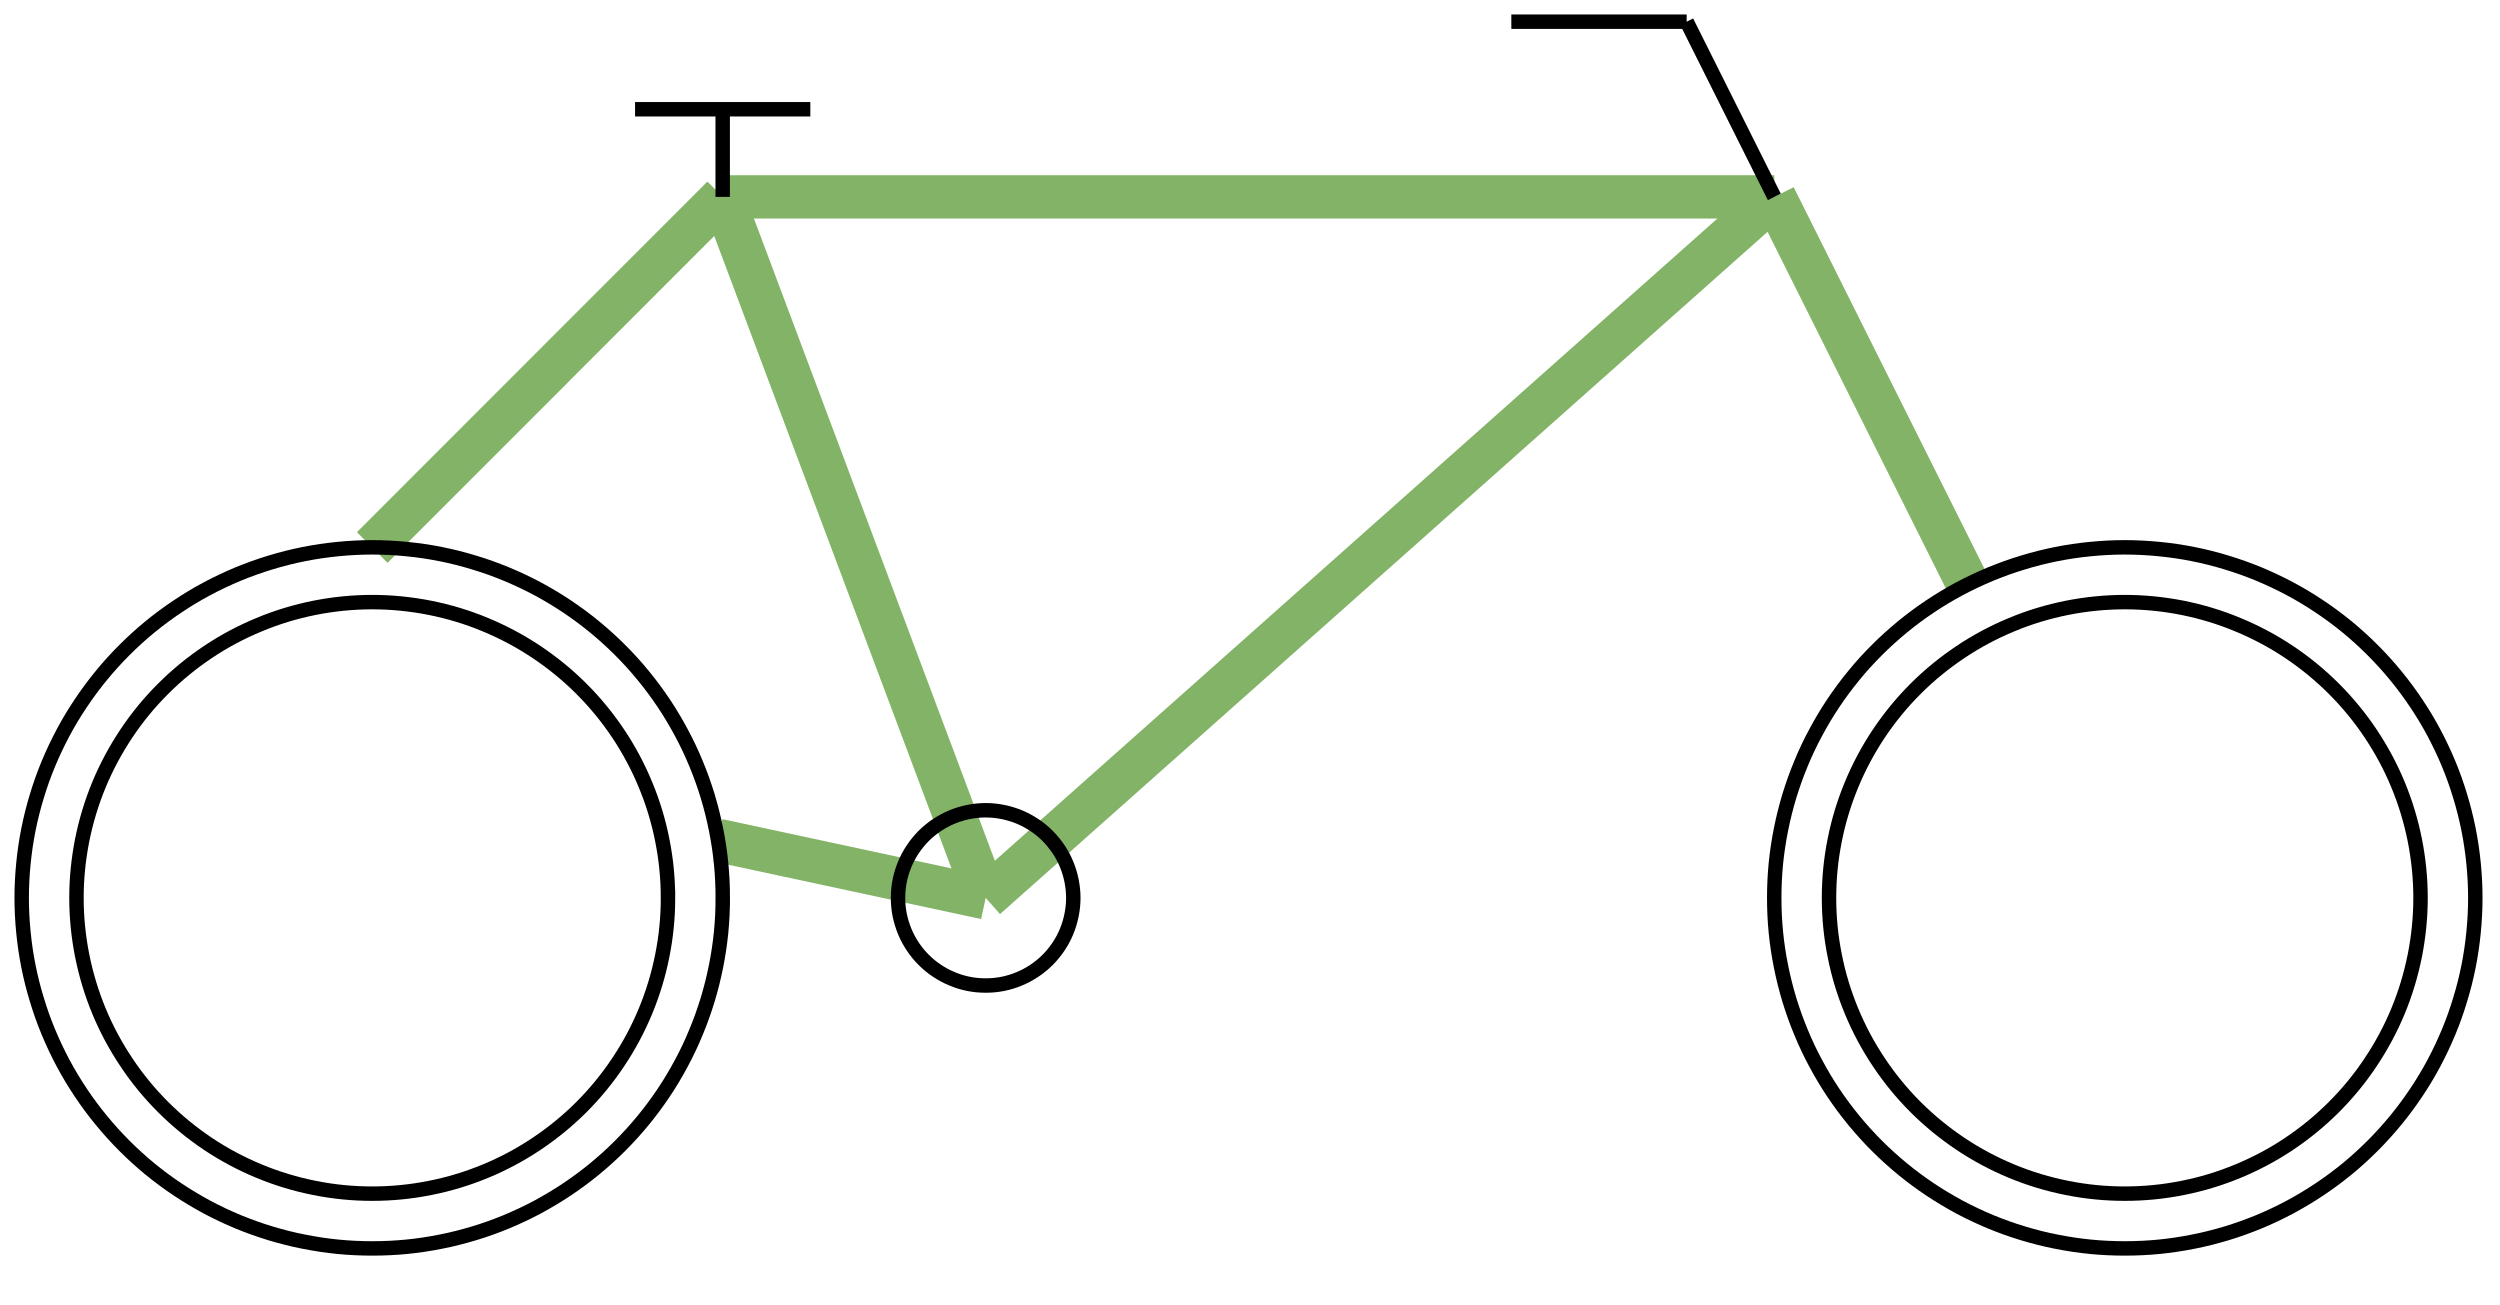 <?xml version="1.0" encoding="UTF-8" standalone="no"?>
<svg 
   width="130.08pt"
   height="67.92pt"
   viewBox="0 0 130.08 67.92"
   version="1.1"
   id="svg74"
   xmlns="http://www.w3.org/2000/svg"
   xmlns:svg="http://www.w3.org/2000/svg" content="%3Cmxfile%20host%3D%22app.diagrams.net%22%20modified%3D%222023-06-17T17%3A13%3A15.087Z%22%20agent%3D%22Mozilla%2F5.0%20(X11%3B%20Linux%20x86_64)%20AppleWebKit%2F537.36%20(KHTML%2C%20like%20Gecko)%20Chrome%2F108.0.0.0%20Safari%2F537.36%22%20etag%3D%22iA9Cvldt4IBCQUwUN1ZP%22%20version%3D%2221.4.0%22%20type%3D%22google%22%3E%20%20%20%3Cdiagram%20id%3D%22C5RBs43oDa-KdzZeNtuy%22%20name%3D%22Page-1%22%3E%20%20%20%20%20%3CmxGraphModel%20dx%3D%221434%22%20dy%3D%22807%22%20grid%3D%221%22%20gridSize%3D%2210%22%20guides%3D%221%22%20tooltips%3D%221%22%20connect%3D%221%22%20arrows%3D%221%22%20fold%3D%221%22%20page%3D%220%22%20pageScale%3D%221%22%20pageWidth%3D%22827%22%20pageHeight%3D%221169%22%20math%3D%220%22%20shadow%3D%220%22%3E%20%20%20%20%20%20%20%3Croot%3E%20%20%20%20%20%20%20%20%20%3CmxCell%20id%3D%22WIyWlLk6GJQsqaUBKTNV-0%22%20%2F%3E%20%20%20%20%20%20%20%20%20%3CmxCell%20id%3D%22WIyWlLk6GJQsqaUBKTNV-1%22%20parent%3D%22WIyWlLk6GJQsqaUBKTNV-0%22%20%2F%3E%20%20%20%20%20%20%20%20%20%3CmxCell%20id%3D%22Xxw-EVC1ZUE2S49bsoXF-19%22%20value%3D%22%22%20style%3D%22group%22%20parent%3D%22WIyWlLk6GJQsqaUBKTNV-1%22%20connectable%3D%220%22%20vertex%3D%221%22%3E%20%20%20%20%20%20%20%20%20%20%20%3CmxGeometry%20x%3D%22280%22%20y%3D%22290%22%20width%3D%22170%22%20height%3D%2285%22%20as%3D%22geometry%22%20%2F%3E%20%20%20%20%20%20%20%20%20%3C%2FmxCell%3E%20%20%20%20%20%20%20%20%20%3CmxCell%20id%3D%22Xxw-EVC1ZUE2S49bsoXF-2%22%20value%3D%22%22%20style%3D%22endArrow%3Dnone%3Bhtml%3D1%3Brounded%3D0%3BstrokeWidth%3D3%3BfillColor%3D%23d5e8d4%3BstrokeColor%3D%2382b366%3B%22%20parent%3D%22Xxw-EVC1ZUE2S49bsoXF-19%22%20edge%3D%221%22%3E%20%20%20%20%20%20%20%20%20%20%20%3CmxGeometry%20width%3D%2250%22%20height%3D%2250%22%20relative%3D%221%22%20as%3D%22geometry%22%3E%20%20%20%20%20%20%20%20%20%20%20%20%20%3CmxPoint%20x%3D%2248.571%22%20y%3D%2212.143%22%20as%3D%22sourcePoint%22%20%2F%3E%20%20%20%20%20%20%20%20%20%20%20%20%20%3CmxPoint%20x%3D%22121.429%22%20y%3D%2212.143%22%20as%3D%22targetPoint%22%20%2F%3E%20%20%20%20%20%20%20%20%20%20%20%3C%2FmxGeometry%3E%20%20%20%20%20%20%20%20%20%3C%2FmxCell%3E%20%20%20%20%20%20%20%20%20%3CmxCell%20id%3D%22Xxw-EVC1ZUE2S49bsoXF-3%22%20value%3D%22%22%20style%3D%22endArrow%3Dnone%3Bhtml%3D1%3Brounded%3D0%3BstrokeWidth%3D3%3BfillColor%3D%23d5e8d4%3BstrokeColor%3D%2382b366%3B%22%20parent%3D%22Xxw-EVC1ZUE2S49bsoXF-19%22%20target%3D%22Xxw-EVC1ZUE2S49bsoXF-0%22%20edge%3D%221%22%3E%20%20%20%20%20%20%20%20%20%20%20%3CmxGeometry%20width%3D%2250%22%20height%3D%2250%22%20relative%3D%221%22%20as%3D%22geometry%22%3E%20%20%20%20%20%20%20%20%20%20%20%20%20%3CmxPoint%20x%3D%22121.429%22%20y%3D%2212.143%22%20as%3D%22sourcePoint%22%20%2F%3E%20%20%20%20%20%20%20%20%20%20%20%20%20%3CmxPoint%20x%3D%22121.429%22%20y%3D%2230.357%22%20as%3D%22targetPoint%22%20%2F%3E%20%20%20%20%20%20%20%20%20%20%20%3C%2FmxGeometry%3E%20%20%20%20%20%20%20%20%20%3C%2FmxCell%3E%20%20%20%20%20%20%20%20%20%3CmxCell%20id%3D%22Xxw-EVC1ZUE2S49bsoXF-4%22%20value%3D%22%22%20style%3D%22endArrow%3Dnone%3Bhtml%3D1%3Brounded%3D0%3BexitX%3D0.5%3BexitY%3D0%3BexitDx%3D0%3BexitDy%3D0%3BstrokeWidth%3D3%3BfillColor%3D%23d5e8d4%3BstrokeColor%3D%2382b366%3B%22%20parent%3D%22Xxw-EVC1ZUE2S49bsoXF-19%22%20source%3D%22Xxw-EVC1ZUE2S49bsoXF-1%22%20edge%3D%221%22%3E%20%20%20%20%20%20%20%20%20%20%20%3CmxGeometry%20width%3D%2250%22%20height%3D%2250%22%20relative%3D%221%22%20as%3D%22geometry%22%3E%20%20%20%20%20%20%20%20%20%20%20%20%20%3CmxPoint%20x%3D%2291.071%22%20y%3D%2260.714%22%20as%3D%22sourcePoint%22%20%2F%3E%20%20%20%20%20%20%20%20%20%20%20%20%20%3CmxPoint%20x%3D%2248.571%22%20y%3D%2212.143%22%20as%3D%22targetPoint%22%20%2F%3E%20%20%20%20%20%20%20%20%20%20%20%3C%2FmxGeometry%3E%20%20%20%20%20%20%20%20%20%3C%2FmxCell%3E%20%20%20%20%20%20%20%20%20%3CmxCell%20id%3D%22Xxw-EVC1ZUE2S49bsoXF-5%22%20value%3D%22%22%20style%3D%22endArrow%3Dnone%3Bhtml%3D1%3Brounded%3D0%3BstrokeWidth%3D3%3BfillColor%3D%23d5e8d4%3BstrokeColor%3D%2382b366%3B%22%20parent%3D%22Xxw-EVC1ZUE2S49bsoXF-19%22%20edge%3D%221%22%3E%20%20%20%20%20%20%20%20%20%20%20%3CmxGeometry%20width%3D%2250%22%20height%3D%2250%22%20relative%3D%221%22%20as%3D%22geometry%22%3E%20%20%20%20%20%20%20%20%20%20%20%20%20%3CmxPoint%20x%3D%2266.786%22%20y%3D%2260.714%22%20as%3D%22sourcePoint%22%20%2F%3E%20%20%20%20%20%20%20%20%20%20%20%20%20%3CmxPoint%20x%3D%22121.429%22%20y%3D%2212.143%22%20as%3D%22targetPoint%22%20%2F%3E%20%20%20%20%20%20%20%20%20%20%20%3C%2FmxGeometry%3E%20%20%20%20%20%20%20%20%20%3C%2FmxCell%3E%20%20%20%20%20%20%20%20%20%3CmxCell%20id%3D%22Xxw-EVC1ZUE2S49bsoXF-6%22%20value%3D%22%22%20style%3D%22endArrow%3Dnone%3Bhtml%3D1%3Brounded%3D0%3BstrokeWidth%3D3%3BfillColor%3D%23d5e8d4%3BstrokeColor%3D%2382b366%3B%22%20parent%3D%22Xxw-EVC1ZUE2S49bsoXF-19%22%20edge%3D%221%22%3E%20%20%20%20%20%20%20%20%20%20%20%3CmxGeometry%20width%3D%2250%22%20height%3D%2250%22%20relative%3D%221%22%20as%3D%22geometry%22%3E%20%20%20%20%20%20%20%20%20%20%20%20%20%3CmxPoint%20x%3D%2266.786%22%20y%3D%2260.714%22%20as%3D%22sourcePoint%22%20%2F%3E%20%20%20%20%20%20%20%20%20%20%20%20%20%3CmxPoint%20x%3D%2248.571%22%20y%3D%2212.143%22%20as%3D%22targetPoint%22%20%2F%3E%20%20%20%20%20%20%20%20%20%20%20%3C%2FmxGeometry%3E%20%20%20%20%20%20%20%20%20%3C%2FmxCell%3E%20%20%20%20%20%20%20%20%20%3CmxCell%20id%3D%22Xxw-EVC1ZUE2S49bsoXF-7%22%20value%3D%22%22%20style%3D%22endArrow%3Dnone%3Bhtml%3D1%3Brounded%3D0%3B%22%20parent%3D%22Xxw-EVC1ZUE2S49bsoXF-19%22%20edge%3D%221%22%3E%20%20%20%20%20%20%20%20%20%20%20%3CmxGeometry%20width%3D%2250%22%20height%3D%2250%22%20relative%3D%221%22%20as%3D%22geometry%22%3E%20%20%20%20%20%20%20%20%20%20%20%20%20%3CmxPoint%20x%3D%22115.357%22%20as%3D%22sourcePoint%22%20%2F%3E%20%20%20%20%20%20%20%20%20%20%20%20%20%3CmxPoint%20x%3D%22121.429%22%20y%3D%2212.143%22%20as%3D%22targetPoint%22%20%2F%3E%20%20%20%20%20%20%20%20%20%20%20%3C%2FmxGeometry%3E%20%20%20%20%20%20%20%20%20%3C%2FmxCell%3E%20%20%20%20%20%20%20%20%20%3CmxCell%20id%3D%22Xxw-EVC1ZUE2S49bsoXF-8%22%20value%3D%22%22%20style%3D%22endArrow%3Dnone%3Bhtml%3D1%3Brounded%3D0%3B%22%20parent%3D%22Xxw-EVC1ZUE2S49bsoXF-19%22%20edge%3D%221%22%3E%20%20%20%20%20%20%20%20%20%20%20%3CmxGeometry%20width%3D%2250%22%20height%3D%2250%22%20relative%3D%221%22%20as%3D%22geometry%22%3E%20%20%20%20%20%20%20%20%20%20%20%20%20%3CmxPoint%20x%3D%22103.214%22%20as%3D%22sourcePoint%22%20%2F%3E%20%20%20%20%20%20%20%20%20%20%20%20%20%3CmxPoint%20x%3D%22115.357%22%20as%3D%22targetPoint%22%20%2F%3E%20%20%20%20%20%20%20%20%20%20%20%3C%2FmxGeometry%3E%20%20%20%20%20%20%20%20%20%3C%2FmxCell%3E%20%20%20%20%20%20%20%20%20%3CmxCell%20id%3D%22Xxw-EVC1ZUE2S49bsoXF-9%22%20value%3D%22%22%20style%3D%22endArrow%3Dnone%3Bhtml%3D1%3Brounded%3D0%3B%22%20parent%3D%22Xxw-EVC1ZUE2S49bsoXF-19%22%20edge%3D%221%22%3E%20%20%20%20%20%20%20%20%20%20%20%3CmxGeometry%20width%3D%2250%22%20height%3D%2250%22%20relative%3D%221%22%20as%3D%22geometry%22%3E%20%20%20%20%20%20%20%20%20%20%20%20%20%3CmxPoint%20x%3D%2248.571%22%20y%3D%2212.143%22%20as%3D%22sourcePoint%22%20%2F%3E%20%20%20%20%20%20%20%20%20%20%20%20%20%3CmxPoint%20x%3D%2248.571%22%20y%3D%226.071%22%20as%3D%22targetPoint%22%20%2F%3E%20%20%20%20%20%20%20%20%20%20%20%3C%2FmxGeometry%3E%20%20%20%20%20%20%20%20%20%3C%2FmxCell%3E%20%20%20%20%20%20%20%20%20%3CmxCell%20id%3D%22Xxw-EVC1ZUE2S49bsoXF-10%22%20value%3D%22%22%20style%3D%22endArrow%3Dnone%3Bhtml%3D1%3Brounded%3D0%3BstrokeWidth%3D3%3BfillColor%3D%23d5e8d4%3BstrokeColor%3D%2382b366%3B%22%20parent%3D%22Xxw-EVC1ZUE2S49bsoXF-19%22%20target%3D%22Xxw-EVC1ZUE2S49bsoXF-1%22%20edge%3D%221%22%3E%20%20%20%20%20%20%20%20%20%20%20%3CmxGeometry%20width%3D%2250%22%20height%3D%2250%22%20relative%3D%221%22%20as%3D%22geometry%22%3E%20%20%20%20%20%20%20%20%20%20%20%20%20%3CmxPoint%20x%3D%2266.786%22%20y%3D%2260.714%22%20as%3D%22sourcePoint%22%20%2F%3E%20%20%20%20%20%20%20%20%20%20%20%20%20%3CmxPoint%20x%3D%22121.429%22%20y%3D%2230.357%22%20as%3D%22targetPoint%22%20%2F%3E%20%20%20%20%20%20%20%20%20%20%20%3C%2FmxGeometry%3E%20%20%20%20%20%20%20%20%20%3C%2FmxCell%3E%20%20%20%20%20%20%20%20%20%3CmxCell%20id%3D%22Xxw-EVC1ZUE2S49bsoXF-11%22%20value%3D%22%22%20style%3D%22endArrow%3Dnone%3Bhtml%3D1%3Brounded%3D0%3B%22%20parent%3D%22Xxw-EVC1ZUE2S49bsoXF-19%22%20edge%3D%221%22%3E%20%20%20%20%20%20%20%20%20%20%20%3CmxGeometry%20width%3D%2250%22%20height%3D%2250%22%20relative%3D%221%22%20as%3D%22geometry%22%3E%20%20%20%20%20%20%20%20%20%20%20%20%20%3CmxPoint%20x%3D%2242.5%22%20y%3D%226.071%22%20as%3D%22sourcePoint%22%20%2F%3E%20%20%20%20%20%20%20%20%20%20%20%20%20%3CmxPoint%20x%3D%2254.643%22%20y%3D%226.071%22%20as%3D%22targetPoint%22%20%2F%3E%20%20%20%20%20%20%20%20%20%20%20%3C%2FmxGeometry%3E%20%20%20%20%20%20%20%20%20%3C%2FmxCell%3E%20%20%20%20%20%20%20%20%20%3CmxCell%20id%3D%22Xxw-EVC1ZUE2S49bsoXF-12%22%20value%3D%22%22%20style%3D%22ellipse%3BwhiteSpace%3Dwrap%3Bhtml%3D1%3Baspect%3Dfixed%3BfillColor%3Dnone%3B%22%20parent%3D%22Xxw-EVC1ZUE2S49bsoXF-19%22%20vertex%3D%221%22%3E%20%20%20%20%20%20%20%20%20%20%20%3CmxGeometry%20x%3D%2260.714%22%20y%3D%2254.643%22%20width%3D%2212.143%22%20height%3D%2212.143%22%20as%3D%22geometry%22%20%2F%3E%20%20%20%20%20%20%20%20%20%3C%2FmxCell%3E%20%20%20%20%20%20%20%20%20%3CmxCell%20id%3D%22Xxw-EVC1ZUE2S49bsoXF-17%22%20value%3D%22%22%20style%3D%22group%22%20parent%3D%22Xxw-EVC1ZUE2S49bsoXF-19%22%20connectable%3D%220%22%20vertex%3D%221%22%3E%20%20%20%20%20%20%20%20%20%20%20%3CmxGeometry%20x%3D%22121.429%22%20y%3D%2236.429%22%20width%3D%2248.571%22%20height%3D%2248.571%22%20as%3D%22geometry%22%20%2F%3E%20%20%20%20%20%20%20%20%20%3C%2FmxCell%3E%20%20%20%20%20%20%20%20%20%3CmxCell%20id%3D%22Xxw-EVC1ZUE2S49bsoXF-0%22%20value%3D%22%22%20style%3D%22ellipse%3BwhiteSpace%3Dwrap%3Bhtml%3D1%3Baspect%3Dfixed%3BfillColor%3Dnone%3B%22%20parent%3D%22Xxw-EVC1ZUE2S49bsoXF-17%22%20vertex%3D%221%22%3E%20%20%20%20%20%20%20%20%20%20%20%3CmxGeometry%20width%3D%2248.571%22%20height%3D%2248.571%22%20as%3D%22geometry%22%20%2F%3E%20%20%20%20%20%20%20%20%20%3C%2FmxCell%3E%20%20%20%20%20%20%20%20%20%3CmxCell%20id%3D%22Xxw-EVC1ZUE2S49bsoXF-15%22%20value%3D%22%22%20style%3D%22ellipse%3BwhiteSpace%3Dwrap%3Bhtml%3D1%3Baspect%3Dfixed%3BfillColor%3Dnone%3B%22%20parent%3D%22Xxw-EVC1ZUE2S49bsoXF-17%22%20vertex%3D%221%22%3E%20%20%20%20%20%20%20%20%20%20%20%3CmxGeometry%20x%3D%223.795%22%20y%3D%223.795%22%20width%3D%2240.982%22%20height%3D%2240.982%22%20as%3D%22geometry%22%20%2F%3E%20%20%20%20%20%20%20%20%20%3C%2FmxCell%3E%20%20%20%20%20%20%20%20%20%3CmxCell%20id%3D%22Xxw-EVC1ZUE2S49bsoXF-18%22%20value%3D%22%22%20style%3D%22group%22%20parent%3D%22Xxw-EVC1ZUE2S49bsoXF-19%22%20connectable%3D%220%22%20vertex%3D%221%22%3E%20%20%20%20%20%20%20%20%20%20%20%3CmxGeometry%20y%3D%2236.429%22%20width%3D%2248.571%22%20height%3D%2248.571%22%20as%3D%22geometry%22%20%2F%3E%20%20%20%20%20%20%20%20%20%3C%2FmxCell%3E%20%20%20%20%20%20%20%20%20%3CmxCell%20id%3D%22Xxw-EVC1ZUE2S49bsoXF-1%22%20value%3D%22%22%20style%3D%22ellipse%3BwhiteSpace%3Dwrap%3Bhtml%3D1%3Baspect%3Dfixed%3BfillColor%3Dnone%3B%22%20parent%3D%22Xxw-EVC1ZUE2S49bsoXF-18%22%20vertex%3D%221%22%3E%20%20%20%20%20%20%20%20%20%20%20%3CmxGeometry%20width%3D%2248.571%22%20height%3D%2248.571%22%20as%3D%22geometry%22%20%2F%3E%20%20%20%20%20%20%20%20%20%3C%2FmxCell%3E%20%20%20%20%20%20%20%20%20%3CmxCell%20id%3D%22Xxw-EVC1ZUE2S49bsoXF-16%22%20value%3D%22%22%20style%3D%22ellipse%3BwhiteSpace%3Dwrap%3Bhtml%3D1%3Baspect%3Dfixed%3BfillColor%3Dnone%3B%22%20parent%3D%22Xxw-EVC1ZUE2S49bsoXF-18%22%20vertex%3D%221%22%3E%20%20%20%20%20%20%20%20%20%20%20%3CmxGeometry%20x%3D%223.795%22%20y%3D%223.795%22%20width%3D%2240.982%22%20height%3D%2240.982%22%20as%3D%22geometry%22%20%2F%3E%20%20%20%20%20%20%20%20%20%3C%2FmxCell%3E%20%20%20%20%20%20%20%3C%2Froot%3E%20%20%20%20%20%3C%2FmxGraphModel%3E%20%20%20%3C%2Fdiagram%3E%20%3C%2Fmxfile%3E%20">
  <defs
     id="defs26">
    <clipPath
       id="clip-0">
      <path
         clip-rule="nonzero"
         d="M 60 0 L 130 0 L 130 63 L 60 63 Z M 60 0 "
         id="path2" />
    </clipPath>
    <clipPath
       id="clip-1">
      <path
         clip-rule="nonzero"
         d="M 19 0 L 125 0 L 125 66.879 L 19 66.879 Z M 19 0 "
         id="path5" />
    </clipPath>
    <clipPath
       id="clip-2">
      <path
         clip-rule="nonzero"
         d="M 5 0 L 84 0 L 84 66.879 L 5 66.879 Z M 5 0 "
         id="path8" />
    </clipPath>
    <clipPath
       id="clip-3">
      <path
         clip-rule="nonzero"
         d="M 5 11 L 84 11 L 84 66.879 L 5 66.879 Z M 5 11 "
         id="path11" />
    </clipPath>
    <clipPath
       id="clip-4">
      <path
         clip-rule="nonzero"
         d="M 88 24 L 130 24 L 130 66.879 L 88 66.879 Z M 88 24 "
         id="path14" />
    </clipPath>
    <clipPath
       id="clip-5">
      <path
         clip-rule="nonzero"
         d="M 90 27 L 130 27 L 130 66.879 L 90 66.879 Z M 90 27 "
         id="path17" />
    </clipPath>
    <clipPath
       id="clip-6">
      <path
         clip-rule="nonzero"
         d="M 0 24 L 42 24 L 42 66.879 L 0 66.879 Z M 0 24 "
         id="path20" />
    </clipPath>
    <clipPath
       id="clip-7">
      <path
         clip-rule="nonzero"
         d="M 0 27 L 40 27 L 40 66.879 L 0 66.879 Z M 0 27 "
         id="path23" />
    </clipPath>
  </defs>
  <path
     fill="none"
     stroke-width="3"
     stroke-linecap="butt"
     stroke-linejoin="miter"
     stroke="rgb(50.98%, 70.2%, 39.999%)"
     stroke-opacity="1"
     stroke-miterlimit="10"
     d="M 49.57 13.14 L 122.43 13.14 "
     transform="matrix(0.751, 0, 0, 0.751, 0.376, 0.376)"
     id="path28" />
  <g
     clip-path="url(#clip-0)"
     id="g32">
    <path
       fill="none"
       stroke-width="3"
       stroke-linecap="butt"
       stroke-linejoin="miter"
       stroke="#82b366"
       stroke-opacity="1"
       stroke-miterlimit="10"
       d="m 122.43,13.14 13.422,26.849"
       transform="matrix(0.751,0,0,0.751,0.376,0.376)"
       id="path30" />
  </g>
  <path
     fill="none"
     stroke-width="3"
     stroke-linecap="butt"
     stroke-linejoin="miter"
     stroke="rgb(50.98%, 70.2%, 39.999%)"
     stroke-opacity="1"
     stroke-miterlimit="10"
     d="M 25.289 37.432 L 49.57 13.14 "
     transform="matrix(0.751, 0, 0, 0.751, 0.376, 0.376)"
     id="path34" />
  <g
     clip-path="url(#clip-1)"
     id="g38">
    <path
       fill="none"
       stroke-width="3"
       stroke-linecap="butt"
       stroke-linejoin="miter"
       stroke="#82b366"
       stroke-opacity="1"
       stroke-miterlimit="10"
       d="M 67.79,61.708 122.43,13.14"
       transform="matrix(0.751,0,0,0.751,0.376,0.376)"
       id="path36" />
  </g>
  <g
     clip-path="url(#clip-2)"
     id="g42">
    <path
       fill="none"
       stroke-width="3"
       stroke-linecap="butt"
       stroke-linejoin="miter"
       stroke="#82b366"
       stroke-opacity="1"
       stroke-miterlimit="10"
       d="M 67.79,61.708 49.57,13.14"
       transform="matrix(0.751,0,0,0.751,0.376,0.376)"
       id="path40" />
  </g>
  <path
     fill="none"
     stroke-width="1"
     stroke-linecap="butt"
     stroke-linejoin="miter"
     stroke="rgb(0%, 0%, 0%)"
     stroke-opacity="1"
     stroke-miterlimit="10"
     d="M 116.358 1.002 L 122.43 13.14 "
     transform="matrix(0.751, 0, 0, 0.751, 0.376, 0.376)"
     id="path44" />
  <path
     fill="none"
     stroke-width="1"
     stroke-linecap="butt"
     stroke-linejoin="miter"
     stroke="rgb(0%, 0%, 0%)"
     stroke-opacity="1"
     stroke-miterlimit="10"
     d="M 104.21 1.002 L 116.358 1.002 "
     transform="matrix(0.751, 0, 0, 0.751, 0.376, 0.376)"
     id="path46" />
  <path
     fill="none"
     stroke-width="1"
     stroke-linecap="butt"
     stroke-linejoin="miter"
     stroke="rgb(0%, 0%, 0%)"
     stroke-opacity="1"
     stroke-miterlimit="10"
     d="M 49.57 13.14 L 49.57 7.069 "
     transform="matrix(0.751, 0, 0, 0.751, 0.376, 0.376)"
     id="path48" />
  <g
     clip-path="url(#clip-3)"
     id="g52">
    <path
       fill="none"
       stroke-width="3"
       stroke-linecap="butt"
       stroke-linejoin="miter"
       stroke="#82b366"
       stroke-opacity="1"
       stroke-miterlimit="10"
       d="M 67.79,61.708 49.237,57.721"
       transform="matrix(0.751,0,0,0.751,0.376,0.376)"
       id="path50" />
  </g>
  <path
     fill="none"
     stroke-width="1"
     stroke-linecap="butt"
     stroke-linejoin="miter"
     stroke="rgb(0%, 0%, 0%)"
     stroke-opacity="1"
     stroke-miterlimit="10"
     d="M 43.499 7.069 L 55.642 7.069 "
     transform="matrix(0.751, 0, 0, 0.751, 0.376, 0.376)"
     id="path54" />
  <path
     fill="none"
     stroke-width="1"
     stroke-linecap="butt"
     stroke-linejoin="miter"
     stroke="rgb(0%, 0%, 0%)"
     stroke-opacity="1"
     stroke-miterlimit="4"
     d="M 73.862 61.708 C 73.862 62.109 73.82 62.504 73.742 62.893 C 73.664 63.283 73.55 63.663 73.399 64.032 C 73.249 64.401 73.061 64.749 72.838 65.082 C 72.614 65.415 72.365 65.721 72.084 66.002 C 71.803 66.283 71.497 66.538 71.164 66.756 C 70.831 66.979 70.483 67.166 70.114 67.317 C 69.745 67.473 69.365 67.588 68.976 67.666 C 68.586 67.744 68.191 67.78 67.79 67.78 C 67.39 67.78 66.995 67.744 66.605 67.666 C 66.215 67.588 65.836 67.473 65.467 67.317 C 65.098 67.166 64.749 66.979 64.417 66.756 C 64.084 66.538 63.777 66.283 63.496 66.002 C 63.216 65.721 62.961 65.415 62.743 65.082 C 62.519 64.749 62.332 64.401 62.181 64.032 C 62.031 63.663 61.911 63.283 61.833 62.893 C 61.755 62.504 61.719 62.109 61.719 61.708 C 61.719 61.313 61.755 60.918 61.833 60.523 C 61.911 60.133 62.031 59.754 62.181 59.385 C 62.332 59.021 62.519 58.667 62.743 58.335 C 62.961 58.007 63.216 57.7 63.496 57.414 C 63.777 57.134 64.084 56.884 64.417 56.661 C 64.749 56.442 65.098 56.255 65.467 56.099 C 65.836 55.949 66.215 55.834 66.605 55.756 C 66.995 55.678 67.39 55.637 67.79 55.637 C 68.191 55.637 68.586 55.678 68.976 55.756 C 69.365 55.834 69.745 55.949 70.114 56.099 C 70.483 56.255 70.831 56.442 71.164 56.661 C 71.497 56.884 71.803 57.134 72.084 57.414 C 72.365 57.7 72.614 58.007 72.838 58.335 C 73.061 58.667 73.249 59.021 73.399 59.385 C 73.55 59.754 73.664 60.133 73.742 60.523 C 73.82 60.918 73.862 61.313 73.862 61.708 Z M 73.862 61.708 "
     transform="matrix(0.751, 0, 0, 0.751, 0.376, 0.376)"
     id="path56" />
  <g
     clip-path="url(#clip-4)"
     id="g60">
    <path
       fill="none"
       stroke-width="1"
       stroke-linecap="butt"
       stroke-linejoin="miter"
       stroke="#000000"
       stroke-opacity="1"
       stroke-miterlimit="4"
       d="m 170.998,61.708 c 0,0.795 -0.042,1.591 -0.12,2.381 -0.078,0.795 -0.192,1.58 -0.348,2.36 -0.156,0.78 -0.348,1.549 -0.582,2.308 -0.229,0.764 -0.494,1.513 -0.801,2.246 -0.307,0.738 -0.645,1.456 -1.019,2.157 -0.374,0.702 -0.785,1.383 -1.227,2.043 -0.442,0.66 -0.915,1.3 -1.419,1.913 -0.504,0.613 -1.04,1.206 -1.601,1.767 -0.561,0.561 -1.149,1.097 -1.762,1.601 -0.619,0.504 -1.253,0.977 -1.918,1.419 -0.66,0.442 -1.341,0.847 -2.043,1.227 -0.702,0.374 -1.419,0.712 -2.152,1.019 -0.738,0.302 -1.487,0.572 -2.246,0.801 -0.759,0.229 -1.534,0.426 -2.313,0.577 -0.78,0.156 -1.565,0.276 -2.355,0.353 -0.795,0.078 -1.585,0.114 -2.381,0.114 -0.795,0 -1.591,-0.036 -2.381,-0.114 -0.79,-0.078 -1.58,-0.198 -2.36,-0.353 -0.78,-0.151 -1.549,-0.348 -2.308,-0.577 -0.764,-0.229 -1.513,-0.499 -2.246,-0.801 -0.733,-0.307 -1.456,-0.645 -2.157,-1.019 -0.697,-0.379 -1.383,-0.785 -2.043,-1.227 -0.66,-0.442 -1.3,-0.915 -1.913,-1.419 -0.613,-0.504 -1.206,-1.04 -1.767,-1.601 -0.561,-0.561 -1.097,-1.154 -1.601,-1.767 -0.504,-0.613 -0.977,-1.253 -1.419,-1.913 -0.442,-0.66 -0.847,-1.341 -1.222,-2.043 -0.379,-0.702 -0.717,-1.419 -1.019,-2.157 -0.307,-0.733 -0.572,-1.482 -0.806,-2.246 -0.229,-0.759 -0.421,-1.528 -0.577,-2.308 -0.156,-0.78 -0.276,-1.565 -0.353,-2.36 -0.078,-0.79 -0.114,-1.585 -0.114,-2.381 0,-0.795 0.036,-1.585 0.114,-2.381 0.078,-0.79 0.198,-1.575 0.353,-2.355 0.156,-0.78 0.348,-1.549 0.577,-2.313 0.234,-0.759 0.499,-1.508 0.806,-2.246 0.301,-0.733 0.639,-1.45 1.019,-2.152 0.374,-0.702 0.78,-1.383 1.222,-2.043 0.442,-0.66 0.915,-1.3 1.419,-1.913 0.504,-0.619 1.04,-1.206 1.601,-1.767 0.561,-0.561 1.154,-1.097 1.767,-1.601 0.613,-0.504 1.253,-0.977 1.913,-1.419 0.66,-0.442 1.346,-0.853 2.043,-1.227 0.702,-0.374 1.424,-0.712 2.157,-1.019 0.733,-0.302 1.482,-0.572 2.246,-0.801 0.759,-0.234 1.528,-0.426 2.308,-0.582 0.78,-0.156 1.57,-0.27 2.36,-0.348 0.79,-0.078 1.585,-0.12 2.381,-0.12 0.795,0 1.585,0.042 2.381,0.12 0.79,0.078 1.575,0.192 2.355,0.348 0.78,0.156 1.554,0.348 2.313,0.582 0.759,0.229 1.508,0.499 2.246,0.801 0.733,0.307 1.45,0.645 2.152,1.019 0.702,0.374 1.383,0.785 2.043,1.227 0.665,0.442 1.3,0.915 1.918,1.419 0.613,0.504 1.201,1.04 1.762,1.601 0.561,0.561 1.097,1.149 1.601,1.767 0.504,0.613 0.977,1.253 1.419,1.913 0.442,0.66 0.853,1.341 1.227,2.043 0.374,0.702 0.712,1.419 1.019,2.152 0.307,0.738 0.572,1.487 0.801,2.246 0.234,0.764 0.426,1.534 0.582,2.313 0.156,0.78 0.27,1.565 0.348,2.355 0.078,0.795 0.12,1.585 0.12,2.381 z m 0,0"
       transform="matrix(0.751,0,0,0.751,0.376,0.376)"
       id="path58" />
  </g>
  <g
     clip-path="url(#clip-5)"
     id="g64">
    <path
       fill="none"
       stroke-width="1"
       stroke-linecap="butt"
       stroke-linejoin="miter"
       stroke="#000000"
       stroke-opacity="1"
       stroke-miterlimit="4"
       d="m 167.203,61.708 c 0,1.346 -0.135,2.677 -0.395,3.998 -0.265,1.32 -0.65,2.604 -1.164,3.847 -0.515,1.242 -1.149,2.422 -1.897,3.54 -0.743,1.123 -1.596,2.157 -2.547,3.109 -0.951,0.951 -1.986,1.799 -3.103,2.547 -1.118,0.749 -2.303,1.378 -3.545,1.892 -1.242,0.515 -2.521,0.905 -3.842,1.164 -1.32,0.265 -2.651,0.395 -3.998,0.395 -1.346,0 -2.677,-0.13 -3.998,-0.395 -1.32,-0.26 -2.604,-0.65 -3.847,-1.164 -1.242,-0.515 -2.422,-1.144 -3.54,-1.892 -1.118,-0.749 -2.157,-1.596 -3.109,-2.547 -0.951,-0.951 -1.799,-1.986 -2.547,-3.109 -0.749,-1.118 -1.378,-2.298 -1.892,-3.54 -0.515,-1.242 -0.905,-2.526 -1.164,-3.847 -0.265,-1.32 -0.395,-2.651 -0.395,-3.998 0,-1.341 0.13,-2.677 0.395,-3.998 0.26,-1.32 0.65,-2.599 1.164,-3.842 0.515,-1.242 1.144,-2.422 1.892,-3.545 0.749,-1.118 1.596,-2.152 2.547,-3.103 0.951,-0.951 1.991,-1.799 3.109,-2.547 1.118,-0.749 2.298,-1.378 3.54,-1.892 1.242,-0.52 2.526,-0.905 3.847,-1.17 1.32,-0.26 2.651,-0.395 3.998,-0.395 1.346,0 2.677,0.135 3.998,0.395 1.32,0.265 2.599,0.65 3.842,1.17 1.242,0.515 2.428,1.144 3.545,1.892 1.118,0.749 2.152,1.596 3.103,2.547 0.951,0.951 1.804,1.986 2.547,3.103 0.749,1.123 1.383,2.303 1.897,3.545 0.515,1.242 0.899,2.521 1.164,3.842 0.26,1.32 0.395,2.656 0.395,3.998 z m 0,0"
       transform="matrix(0.751,0,0,0.751,0.376,0.376)"
       id="path62" />
  </g>
  <g
     clip-path="url(#clip-6)"
     id="g68">
    <path
       fill="none"
       stroke-width="1"
       stroke-linecap="butt"
       stroke-linejoin="miter"
       stroke="#000000"
       stroke-opacity="1"
       stroke-miterlimit="4"
       d="m 49.575,61.708 c 0,0.795 -0.036,1.591 -0.114,2.381 -0.078,0.795 -0.198,1.58 -0.353,2.36 -0.156,0.78 -0.348,1.549 -0.577,2.308 -0.234,0.764 -0.499,1.513 -0.806,2.246 -0.302,0.738 -0.639,1.456 -1.019,2.157 -0.374,0.702 -0.78,1.383 -1.222,2.043 -0.442,0.66 -0.915,1.3 -1.419,1.913 -0.504,0.613 -1.04,1.206 -1.601,1.767 -0.561,0.561 -1.154,1.097 -1.767,1.601 -0.613,0.504 -1.253,0.977 -1.913,1.419 -0.66,0.442 -1.346,0.847 -2.043,1.227 -0.702,0.374 -1.424,0.712 -2.157,1.019 -0.733,0.302 -1.482,0.572 -2.246,0.801 -0.759,0.229 -1.528,0.426 -2.308,0.577 -0.78,0.156 -1.57,0.276 -2.36,0.353 -0.79,0.078 -1.585,0.114 -2.381,0.114 -0.795,0 -1.585,-0.036 -2.381,-0.114 -0.79,-0.078 -1.575,-0.198 -2.355,-0.353 C 19.773,85.376 18.999,85.179 18.24,84.95 17.481,84.721 16.732,84.451 15.994,84.149 15.261,83.843 14.544,83.505 13.842,83.131 13.14,82.751 12.459,82.346 11.799,81.904 11.134,81.462 10.5,80.989 9.881,80.485 9.268,79.98 8.68,79.445 8.119,78.884 7.557,78.322 7.022,77.729 6.518,77.116 6.013,76.503 5.54,75.863 5.099,75.203 4.657,74.543 4.246,73.862 3.872,73.16 3.498,72.458 3.16,71.741 2.853,71.003 2.546,70.27 2.281,69.521 2.052,68.757 1.818,67.998 1.626,67.229 1.47,66.449 1.314,65.669 1.2,64.884 1.122,64.089 1.044,63.299 1.002,62.504 1.002,61.708 c 0,-0.795 0.042,-1.585 0.12,-2.381 0.078,-0.79 0.192,-1.575 0.348,-2.355 0.156,-0.78 0.348,-1.549 0.582,-2.313 0.229,-0.759 0.494,-1.508 0.801,-2.246 0.307,-0.733 0.645,-1.45 1.019,-2.152 0.374,-0.702 0.785,-1.383 1.227,-2.043 0.442,-0.66 0.915,-1.3 1.419,-1.913 0.504,-0.619 1.04,-1.206 1.601,-1.767 0.561,-0.561 1.149,-1.097 1.762,-1.601 0.619,-0.504 1.253,-0.977 1.918,-1.419 0.66,-0.442 1.341,-0.853 2.043,-1.227 0.702,-0.374 1.419,-0.712 2.152,-1.019 0.738,-0.302 1.487,-0.572 2.246,-0.801 0.759,-0.234 1.534,-0.426 2.313,-0.582 0.78,-0.156 1.565,-0.27 2.355,-0.348 0.795,-0.078 1.585,-0.12 2.381,-0.12 0.795,0 1.591,0.042 2.381,0.12 0.79,0.078 1.58,0.192 2.36,0.348 0.78,0.156 1.549,0.348 2.308,0.582 0.764,0.229 1.513,0.499 2.246,0.801 0.733,0.307 1.456,0.645 2.157,1.019 0.697,0.374 1.383,0.785 2.043,1.227 0.66,0.442 1.3,0.915 1.913,1.419 0.613,0.504 1.206,1.04 1.767,1.601 0.561,0.561 1.097,1.149 1.601,1.767 0.504,0.613 0.977,1.253 1.419,1.913 0.442,0.66 0.847,1.341 1.222,2.043 0.379,0.702 0.717,1.419 1.019,2.152 0.307,0.738 0.572,1.487 0.806,2.246 0.229,0.764 0.421,1.534 0.577,2.313 0.156,0.78 0.276,1.565 0.353,2.355 0.078,0.795 0.114,1.585 0.114,2.381 z m 0,0"
       transform="matrix(0.751,0,0,0.751,0.376,0.376)"
       id="path66" />
  </g>
  <g
     clip-path="url(#clip-7)"
     id="g72">
    <path
       fill="none"
       stroke-width="1"
       stroke-linecap="butt"
       stroke-linejoin="miter"
       stroke="#000000"
       stroke-opacity="1"
       stroke-miterlimit="4"
       d="m 45.781,61.708 c 0,1.346 -0.13,2.677 -0.395,3.998 -0.26,1.32 -0.65,2.604 -1.164,3.847 -0.515,1.242 -1.144,2.422 -1.892,3.54 -0.749,1.123 -1.596,2.157 -2.547,3.109 -0.951,0.951 -1.991,1.799 -3.109,2.547 -1.118,0.749 -2.298,1.378 -3.54,1.892 -1.242,0.515 -2.526,0.905 -3.847,1.164 -1.32,0.265 -2.651,0.395 -3.998,0.395 -1.346,0 -2.677,-0.13 -3.998,-0.395 -1.32,-0.26 -2.599,-0.65 -3.842,-1.164 -1.242,-0.515 -2.428,-1.144 -3.545,-1.892 C 12.787,78 11.752,77.152 10.801,76.201 9.85,75.25 8.997,74.215 8.254,73.093 7.505,71.975 6.871,70.795 6.357,69.553 5.842,68.31 5.457,67.026 5.192,65.706 4.932,64.385 4.797,63.055 4.797,61.708 c 0,-1.341 0.135,-2.677 0.395,-3.998 0.265,-1.32 0.65,-2.599 1.164,-3.842 0.515,-1.242 1.149,-2.422 1.897,-3.545 0.743,-1.118 1.596,-2.152 2.547,-3.103 0.951,-0.951 1.986,-1.799 3.103,-2.547 1.118,-0.749 2.303,-1.378 3.545,-1.892 1.242,-0.52 2.521,-0.905 3.842,-1.17 1.32,-0.26 2.651,-0.395 3.998,-0.395 1.346,0 2.677,0.135 3.998,0.395 1.32,0.265 2.604,0.65 3.847,1.17 1.242,0.515 2.422,1.144 3.54,1.892 1.118,0.749 2.157,1.596 3.109,2.547 0.951,0.951 1.799,1.986 2.547,3.103 0.749,1.123 1.378,2.303 1.892,3.545 0.515,1.242 0.905,2.521 1.164,3.842 0.265,1.32 0.395,2.656 0.395,3.998 z m 0,0"
       transform="matrix(0.751,0,0,0.751,0.376,0.376)"
       id="path70" />
  </g>
</svg>
